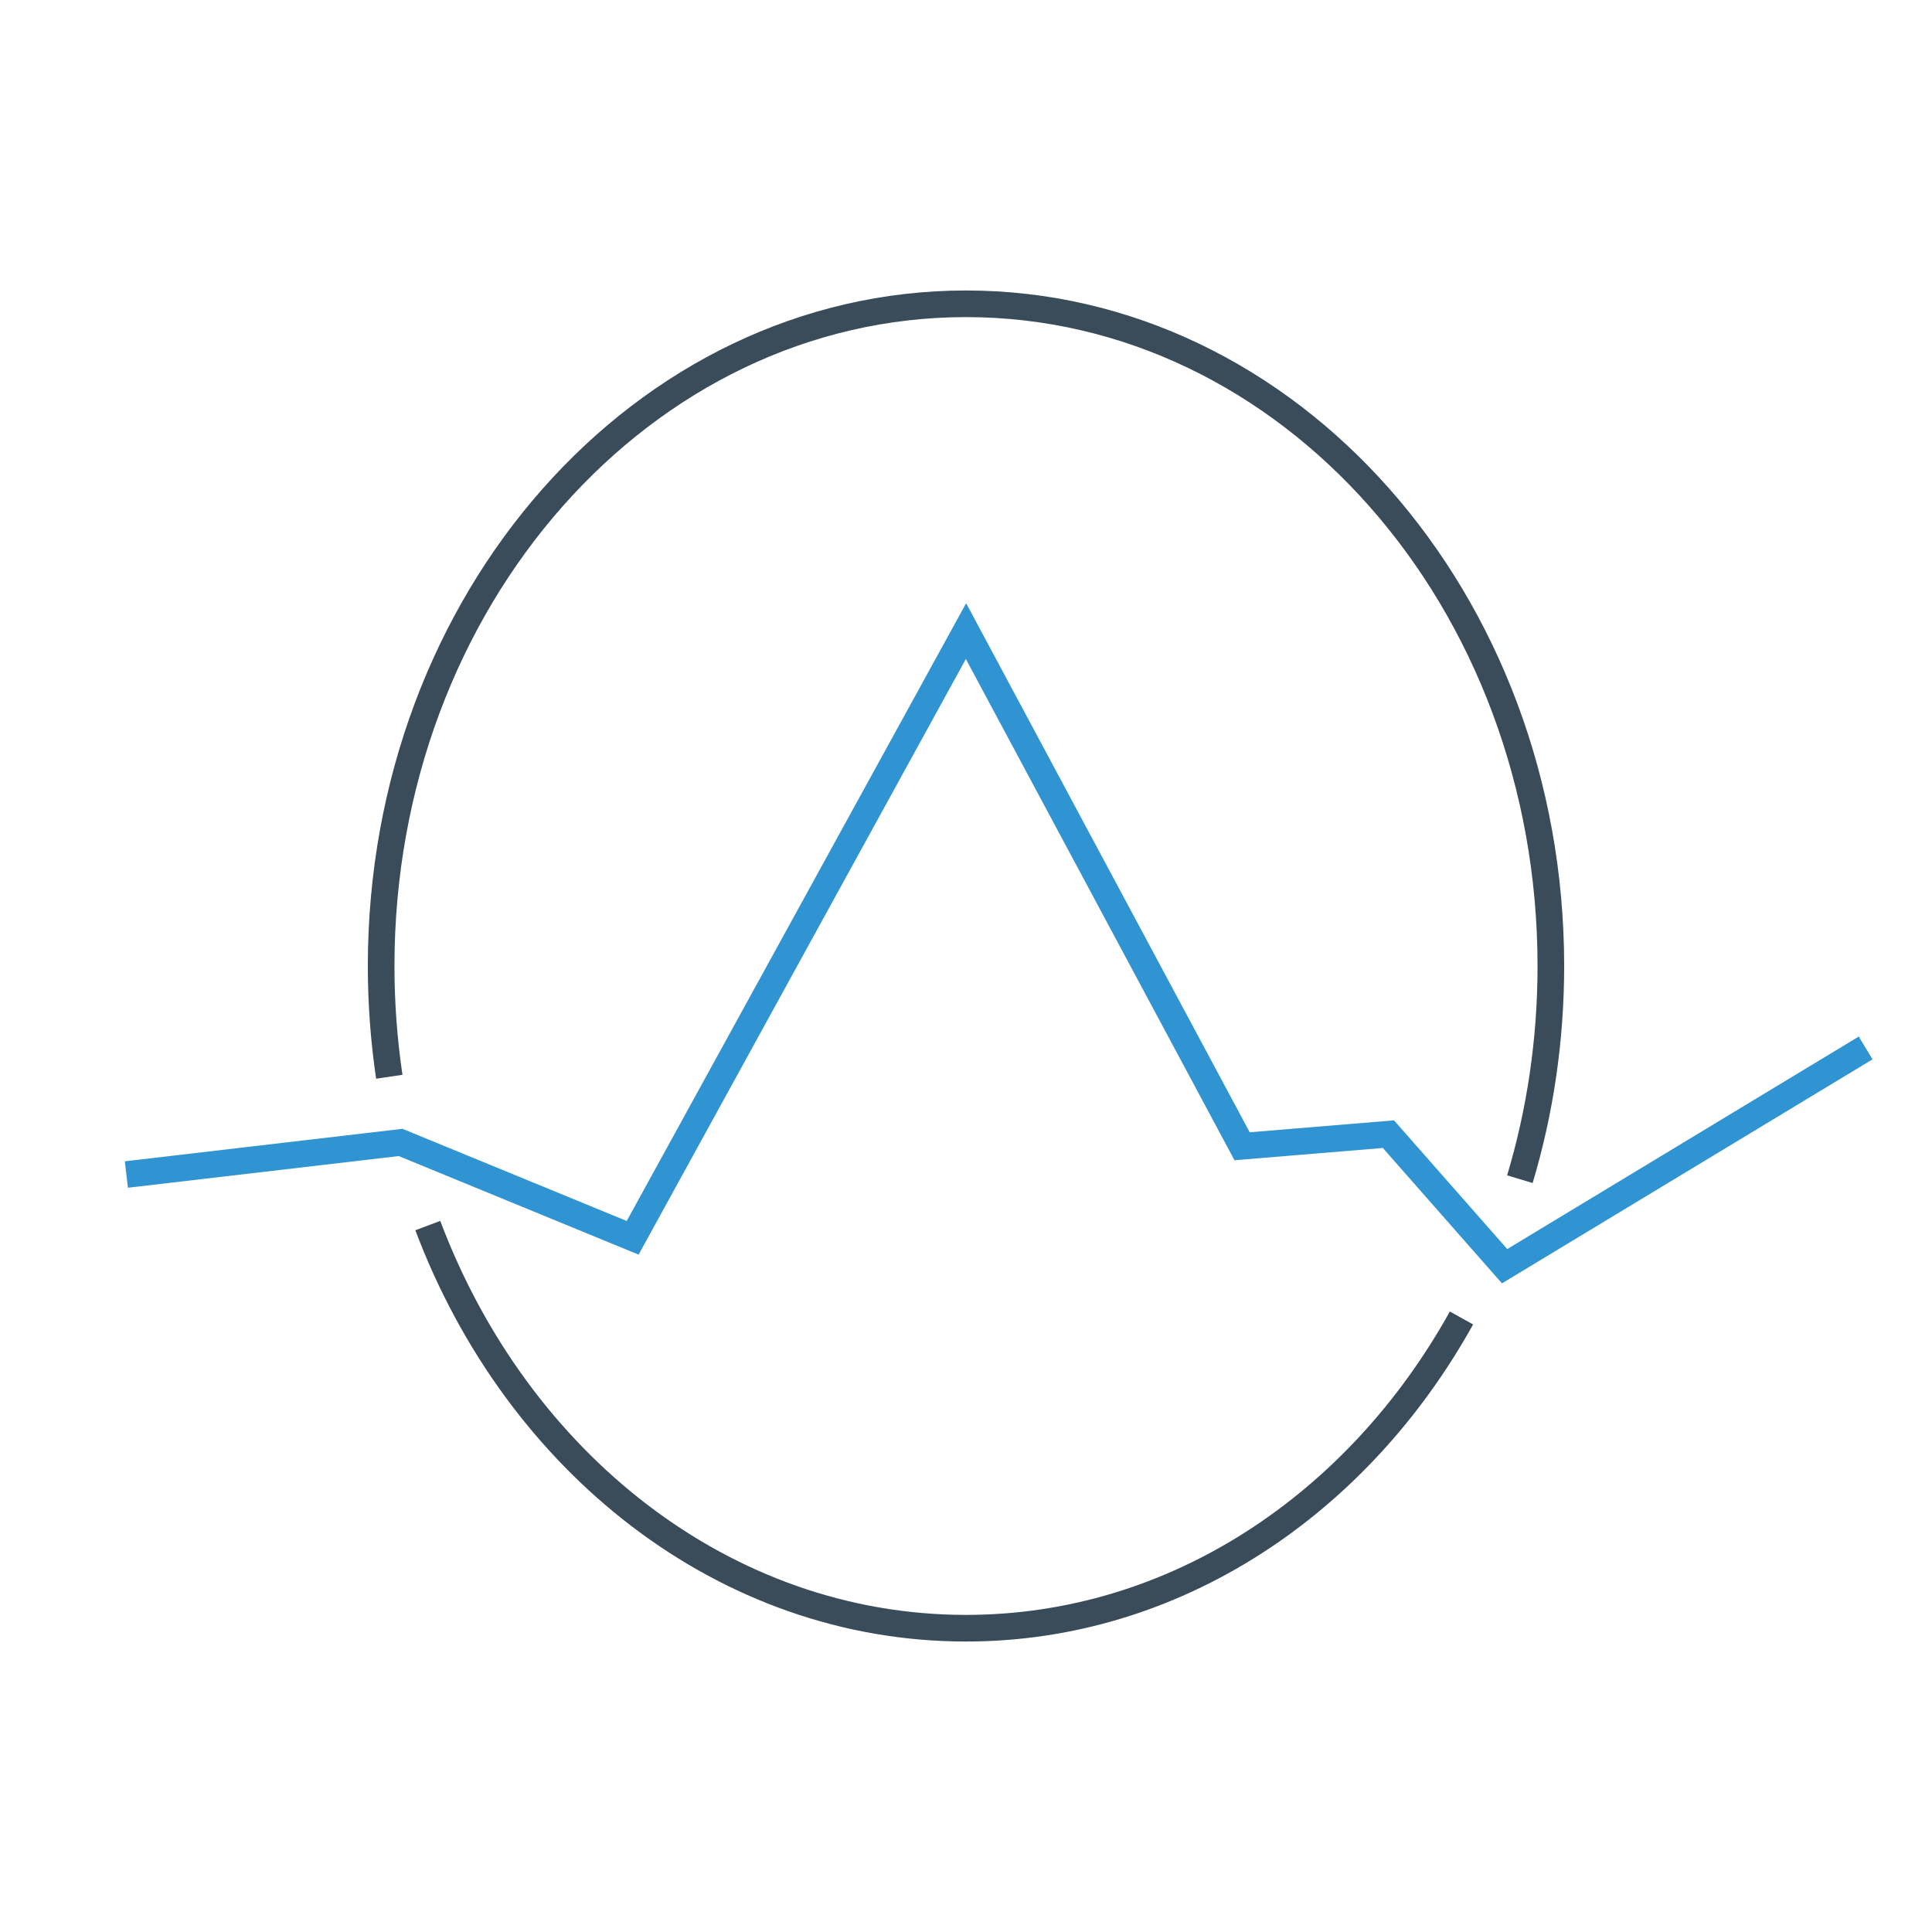 <?xml version="1.0" encoding="utf-8"?>
<!-- Generator: Adobe Illustrator 15.0.0, SVG Export Plug-In . SVG Version: 6.00 Build 0)  -->
<!DOCTYPE svg PUBLIC "-//W3C//DTD SVG 1.1//EN" "http://www.w3.org/Graphics/SVG/1.1/DTD/svg11.dtd">
<svg version="1.1" id="Ebene_1" xmlns="http://www.w3.org/2000/svg" xmlns:xlink="http://www.w3.org/1999/xlink" x="0px" y="0px"
	 width="1451.34px" height="1451.34px" viewBox="0 0 1451.34 1451.34" enable-background="new 0 0 1451.34 1451.34"
	 xml:space="preserve">
<g>
	<polyline fill="none" stroke="#3094D2" stroke-width="20" stroke-miterlimit="10" points="94.935,882.312 300.94,858.214 
		475.262,929.853 725.67,474.103 933.08,861.084 1043,852 1130.27,951.188 1401.492,787.229 	"/>
</g>
<g>
	<path fill="none" stroke="#3A4B59" stroke-width="20" stroke-miterlimit="10" d="M1141.746,885.824
		c15.084-50.256,23.269-104.123,23.269-160.154c0-274.738-196.701-497.457-439.345-497.457S286.325,450.932,286.325,725.67
		c0,28.35,2.1,56.143,6.123,83.197"/>
	<path fill="none" stroke="#3A4B59" stroke-width="20" stroke-miterlimit="10" d="M321.369,920.666
		c66.981,177.817,222.783,302.461,404.301,302.461c156.837,0,294.475-93.055,372.211-233.058"/>
</g>
</svg>

